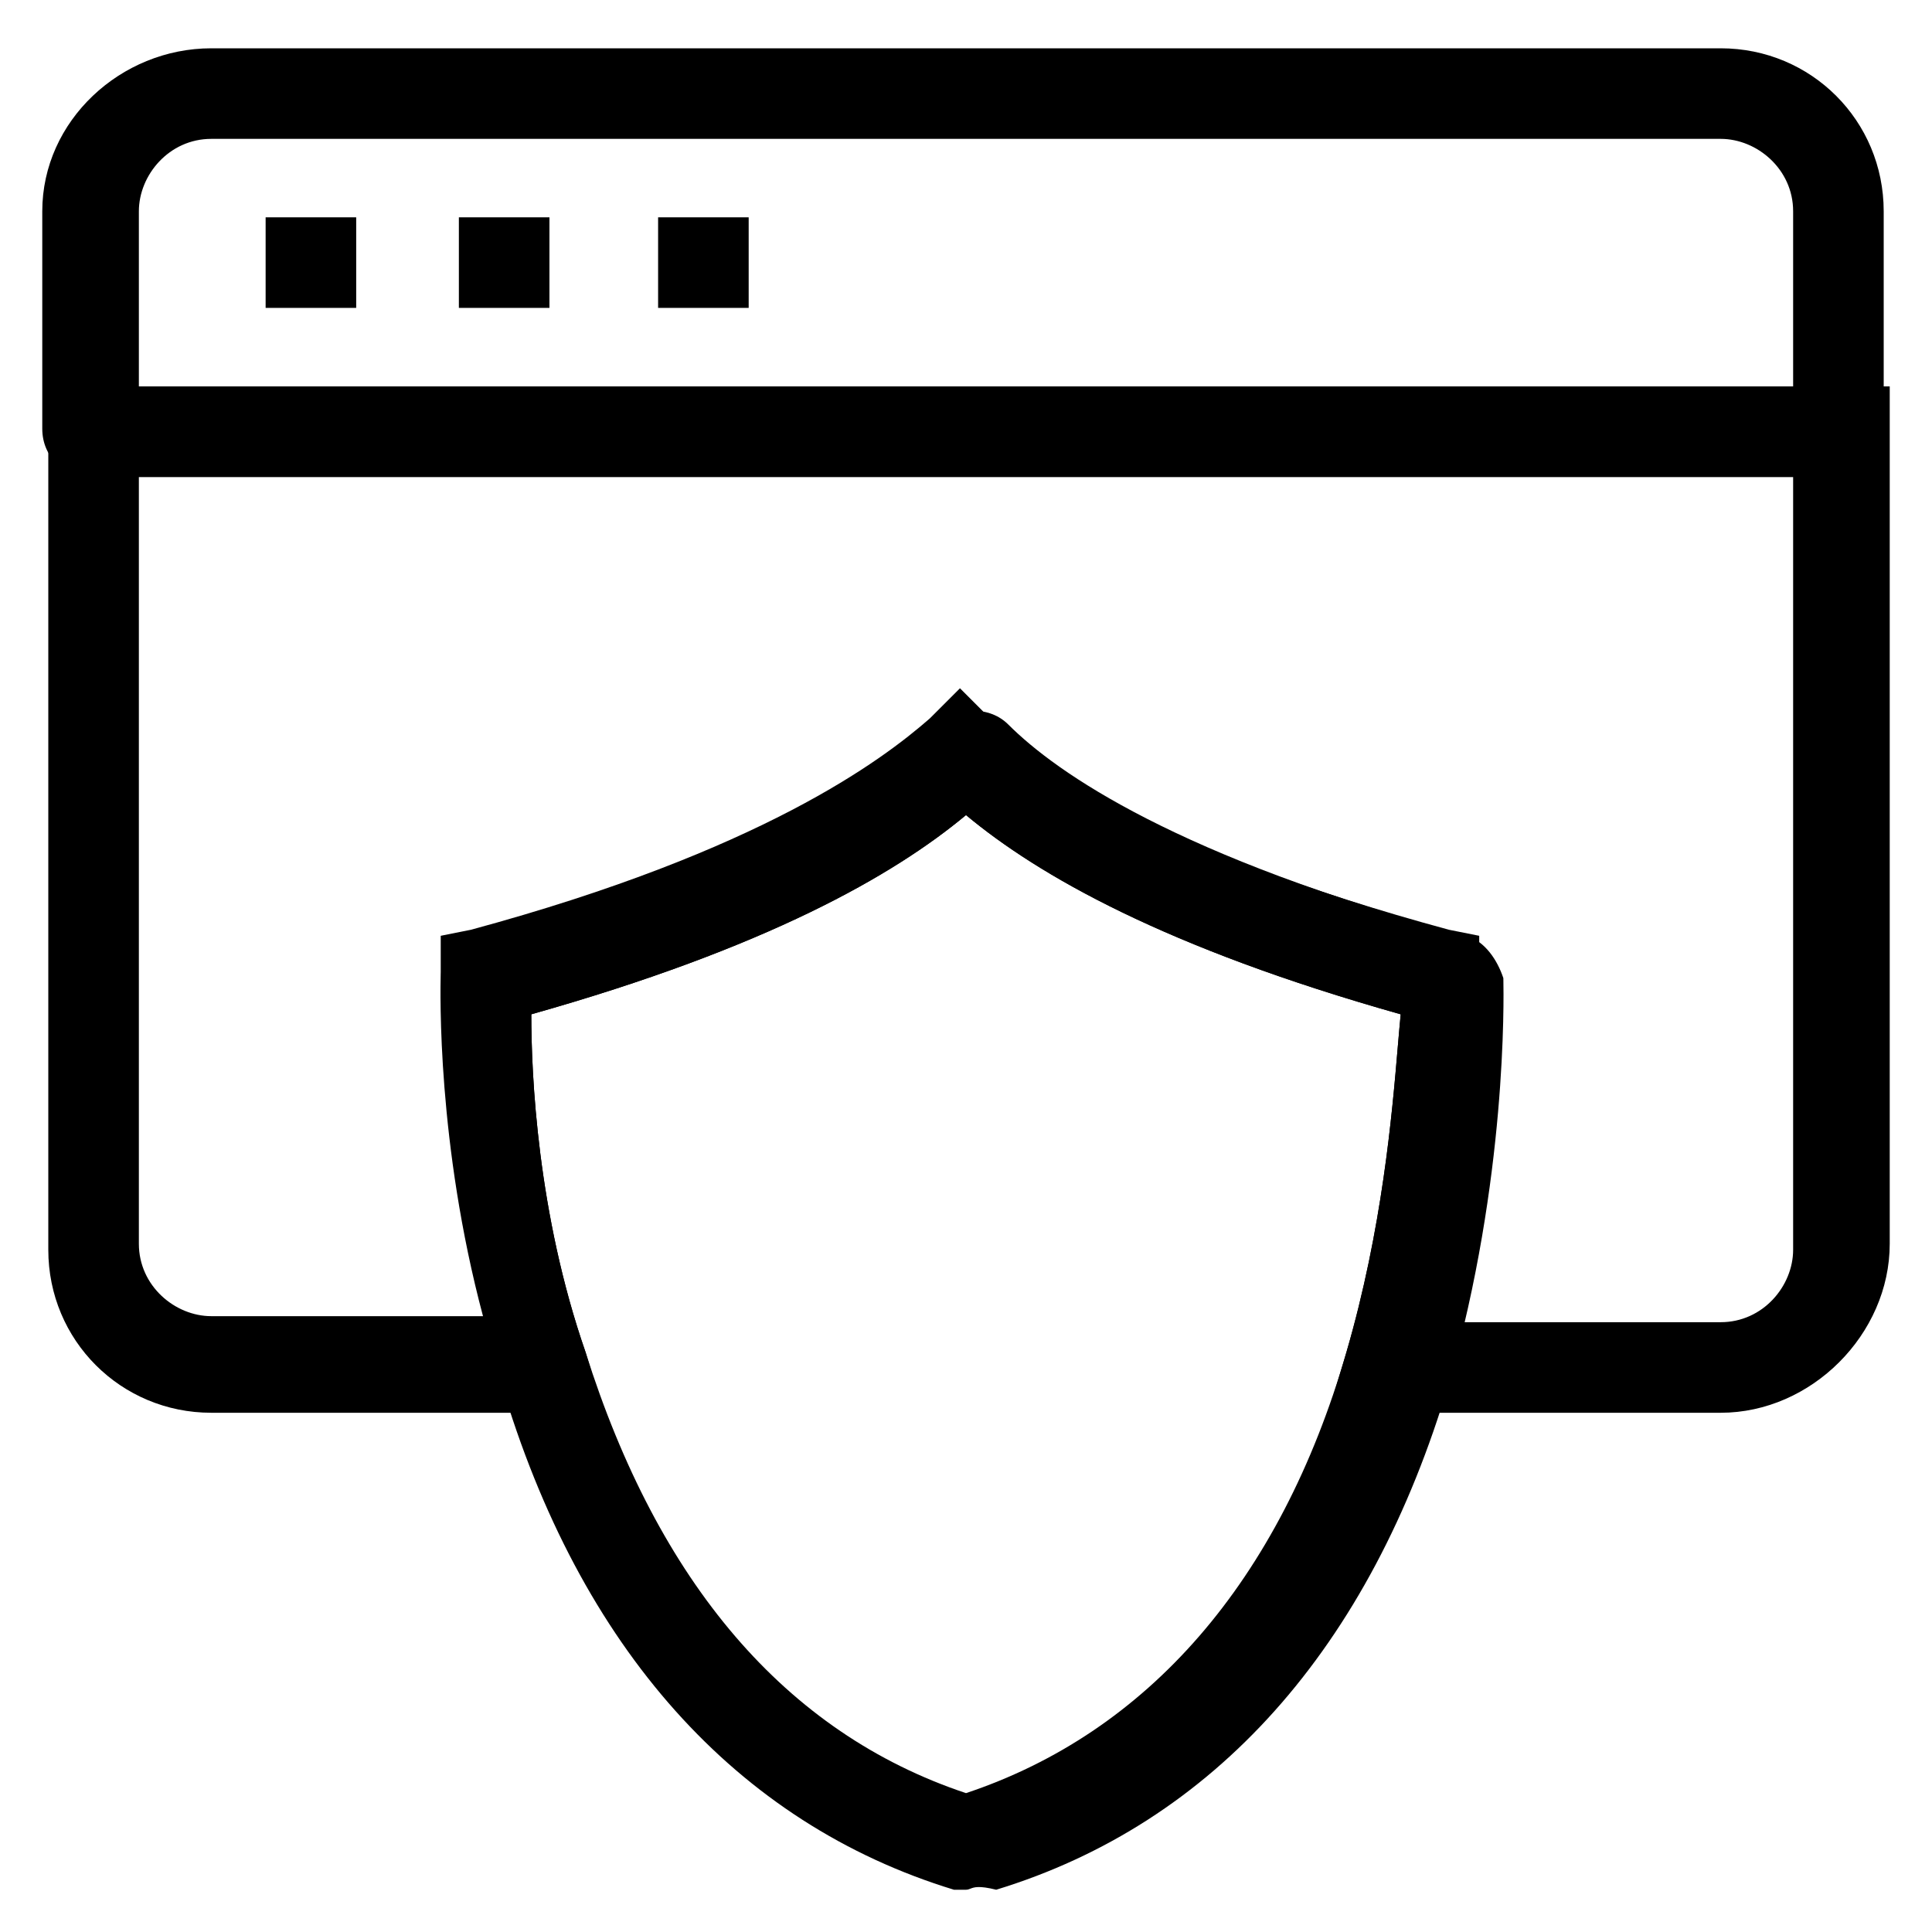 <svg width="41" height="41" viewBox="0 0 41 41" fill="none" xmlns="http://www.w3.org/2000/svg">
<g id="icn_beneficio2">
<g id="Group">
<path id="Shape" fill-rule="evenodd" clip-rule="evenodd" d="M1.922 10.122H39.078C39.591 10.122 39.975 9.737 39.975 9.225V4.484C39.975 2.562 38.438 1.025 36.516 1.025H4.484C2.562 1.025 0.897 2.562 0.897 4.484V9.097C0.897 9.737 1.409 10.122 1.922 10.122ZM38.053 8.2H2.947V4.484C2.947 3.716 3.587 2.947 4.484 2.947H36.516C37.284 2.947 38.053 3.587 38.053 4.484V8.2Z" fill="black"/>
<rect id="Rectangle" x="5.637" y="4.612" width="1.922" height="1.922" fill="black"/>
<rect id="Rectangle_2" x="9.738" y="4.612" width="1.922" height="1.922" fill="black"/>
<rect id="Rectangle_3" x="13.966" y="4.612" width="1.922" height="1.922" fill="black"/>
<path id="Shape_2" fill-rule="evenodd" clip-rule="evenodd" d="M28.188 29.981H36.516C38.438 29.981 40.103 28.316 40.103 26.394V8.2H1.025V26.522C1.025 28.444 2.563 29.981 4.484 29.981H12.812L12.428 28.7C11.403 25.753 11.275 22.806 11.275 21.525C16.272 20.116 18.962 18.578 20.5 17.297C22.038 18.578 24.728 20.116 29.725 21.525C29.706 21.715 29.687 21.94 29.665 22.194C29.542 23.65 29.335 26.082 28.572 28.7L28.188 29.981ZM36.516 28.059H30.75C31.775 24.087 31.647 20.884 31.391 20.628V19.859L30.75 19.731C24.6 18.066 22.038 16.272 21.012 15.247L20.372 14.606L19.731 15.247C18.706 16.144 16.144 18.066 9.994 19.731L9.353 19.859V20.628C9.353 20.634 9.353 20.648 9.352 20.668C9.344 21.076 9.274 24.271 10.25 27.931H4.484C3.716 27.931 2.947 27.291 2.947 26.394V10.122H38.053V26.522C38.053 27.291 37.413 28.059 36.516 28.059Z" fill="black"/>
<path id="Shape_3" fill-rule="evenodd" clip-rule="evenodd" d="M20.244 40.103H20.5C20.536 40.103 20.562 40.093 20.592 40.081C20.669 40.051 20.772 40.011 21.141 40.103C25.753 38.694 29.084 34.978 30.75 29.341C31.98 25.034 31.911 21.2 31.904 20.789C31.903 20.773 31.903 20.761 31.903 20.756C31.775 20.372 31.519 19.988 31.134 19.859C24.984 18.194 22.422 16.4 21.397 15.375C21.012 14.991 20.372 14.991 19.988 15.375C18.962 16.272 16.4 18.194 10.25 19.859C9.737 19.988 9.481 20.372 9.481 20.756C9.481 20.769 9.481 20.791 9.48 20.822C9.472 21.41 9.417 25.202 10.634 29.341C12.3 34.978 15.631 38.694 20.244 40.103ZM12.428 28.7C11.403 25.753 11.275 22.806 11.275 21.525C16.272 20.116 18.962 18.578 20.5 17.297C22.038 18.578 24.728 20.116 29.725 21.525C29.706 21.715 29.687 21.94 29.665 22.194C29.542 23.65 29.335 26.082 28.572 28.7C27.163 33.569 24.344 36.772 20.5 38.053C16.656 36.772 13.966 33.569 12.428 28.7Z" fill="black"/>
</g>
</g>
</svg>
